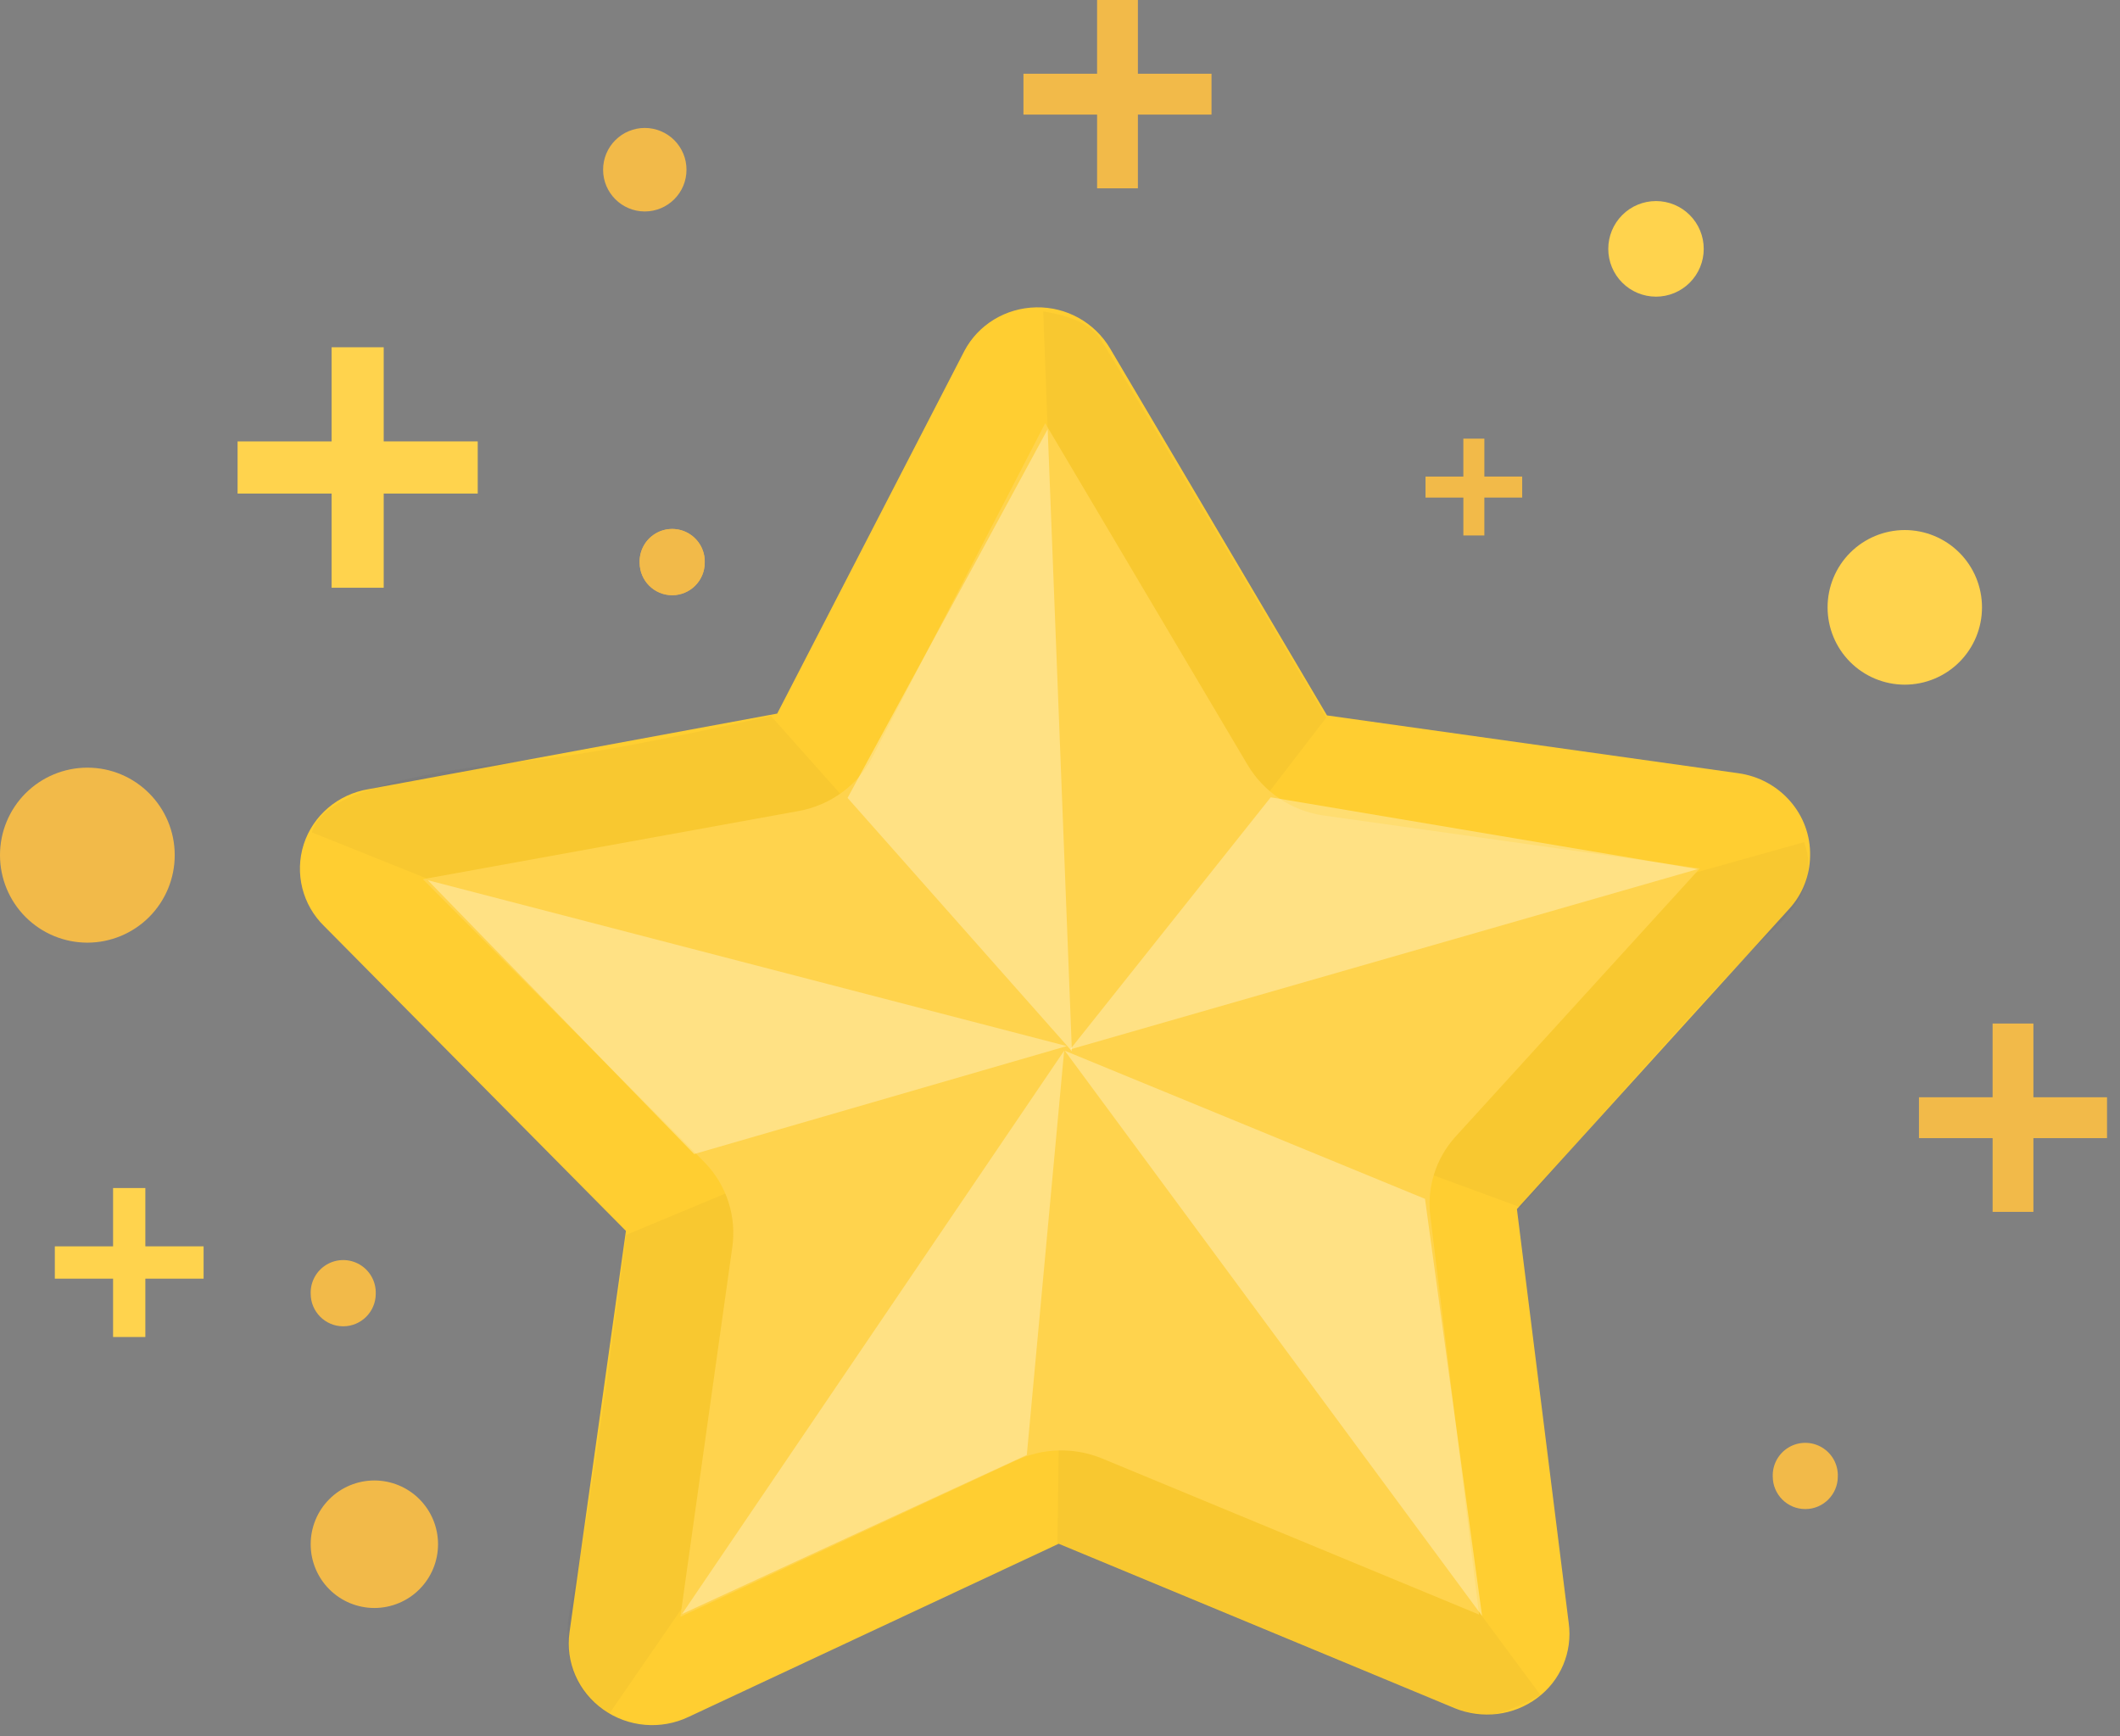 <?xml version="1.0" encoding="UTF-8"?>
<svg width="116px" height="95px" viewBox="0 0 116 95" version="1.1" xmlns="http://www.w3.org/2000/svg" xmlns:xlink="http://www.w3.org/1999/xlink">
    <rect x="0" y="0" width="116" height="95" fill="#808080" stroke="none"/>
    <!-- Generator: sketchtool 49.2 (51160) - http://www.bohemiancoding.com/sketch -->
    <title>20D4D4D7-D5F7-401B-8447-8E22DAD1E61A</title>
    <desc>Created with sketchtool.</desc>
    <defs></defs>
    <g id="Symbols" stroke="none" stroke-width="1" fill="none" fill-rule="evenodd">
        <g id="Stars" fill-rule="nonzero">
            <g id="group-21">
                <path d="M111.262,60.034 L111.262,56 L109.029,56 L109.029,60.034 L105,60.034 L105,62.27 L109.03,62.27 L109.03,66.304 L111.262,66.304 L111.262,62.27 L115.29,62.27 L115.29,60.034 L111.262,60.034 M62.262,4.034 L62.262,0 L60.029,0 L60.029,4.034 L56,4.034 L56,6.27 L60.03,6.27 L60.03,10.304 L62.262,10.304 L62.262,6.27 L66.29,6.27 L66.29,4.034 L62.262,4.034 M81.22,26.074 L81.22,24 L80.07,24 L80.07,26.074 L78,26.074 L78,27.224 L80.071,27.224 L80.071,29.297 L81.219,29.297 L81.219,27.223 L83.29,27.223 L83.29,26.073 L81.22,26.073" id="Shape" fill="#F2BA49"></path>
                <path d="M20.995,24.151 L20.995,19 L18.145,19 L18.145,24.151 L13,24.151 L13,27.005 L18.145,27.005 L18.145,32.157 L20.995,32.157 L20.995,27.005 L26.14,27.005 L26.14,24.15 L20.995,24.15 M7.953,68.191 L7.953,65 L6.187,65 L6.187,68.191 L3,68.191 L3,69.959 L6.187,69.959 L6.187,73.151 L7.953,73.151 L7.953,69.959 L11.14,69.959 L11.14,68.19 L7.953,68.19" id="Shape" fill="#FFD34D"></path>
                <path d="M9.56,46.787 C9.561,48.056 9.058,49.273 8.162,50.171 C7.265,51.069 6.049,51.574 4.78,51.575 C3.511,51.574 2.295,51.069 1.398,50.171 C0.502,49.273 -0.001,48.056 -8.4021772e-16,46.787 C-0.001,45.518 0.502,44.301 1.398,43.403 C2.295,42.506 3.511,42.001 4.78,42 C7.42,42 9.56,44.143 9.56,46.787 M37.563,9.285 C37.564,10.546 36.543,11.568 35.282,11.57 C34.021,11.569 32.999,10.546 33,9.285 C32.999,8.679 33.24,8.098 33.668,7.67 C34.096,7.241 34.676,7 35.282,7 C35.887,7.001 36.468,7.242 36.896,7.67 C37.324,8.099 37.564,8.68 37.563,9.285 M100.56,80.782 C100.56,81.767 99.763,82.565 98.78,82.565 C97.797,82.565 97,81.767 97,80.782 C96.978,80.132 97.313,79.522 97.872,79.19 C98.432,78.858 99.128,78.858 99.688,79.19 C100.247,79.522 100.582,80.132 100.56,80.782 M20.56,70.782 C20.56,71.767 19.763,72.565 18.78,72.565 C17.797,72.565 17,71.767 17,70.782 C16.978,70.132 17.313,69.522 17.872,69.19 C18.432,68.858 19.128,68.858 19.688,69.19 C20.247,69.522 20.582,70.132 20.56,70.782 M38.56,30.782 C38.56,31.767 37.763,32.565 36.78,32.565 C35.797,32.565 35,31.767 35,30.782 C34.978,30.132 35.313,29.522 35.872,29.19 C36.432,28.858 37.128,28.858 37.688,29.19 C38.247,29.522 38.582,30.132 38.56,30.782" id="Shape" fill="#F2BA49"></path>
                <path d="M38.56,30.782 C38.56,31.767 37.763,32.565 36.78,32.565 C35.797,32.565 35,31.767 35,30.782 C34.978,30.132 35.313,29.522 35.872,29.19 C36.432,28.858 37.128,28.858 37.688,29.19 C38.247,29.522 38.582,30.132 38.56,30.782" id="Shape" fill="#F2BA49"></path>
                <path d="M93.223,13.616 C93.224,14.309 92.949,14.974 92.459,15.465 C91.969,15.955 91.304,16.231 90.611,16.231 C89.918,16.23 89.254,15.955 88.764,15.464 C88.274,14.974 87.999,14.309 88,13.616 C87.999,12.923 88.274,12.258 88.764,11.767 C89.253,11.276 89.918,11.001 90.611,11 C91.304,11 91.969,11.276 92.459,11.767 C92.949,12.257 93.224,12.923 93.223,13.616" id="Shape" fill="#FFD34D"></path>
                <path d="M23.968,84.489 C23.969,85.414 23.602,86.3 22.948,86.955 C22.295,87.609 21.409,87.976 20.484,87.977 C19.559,87.976 18.673,87.609 18.02,86.955 C17.366,86.3 16.999,85.414 17,84.489 C16.999,83.564 17.366,82.677 18.019,82.023 C18.673,81.368 19.559,81.001 20.484,81 C21.409,81.001 22.295,81.368 22.949,82.023 C23.602,82.677 23.969,83.564 23.968,84.489" id="Shape" fill="#F2BA49"></path>
                <path d="M108.449,33.23 C108.45,34.351 108.005,35.427 107.213,36.22 C106.42,37.013 105.345,37.459 104.224,37.46 C103.103,37.459 102.028,37.013 101.236,36.22 C100.444,35.427 99.999,34.351 100,33.23 C99.999,32.109 100.444,31.033 101.236,30.24 C102.028,29.447 103.103,29.001 104.224,29 C105.345,29.001 106.42,29.447 107.213,30.24 C108.005,31.033 108.45,32.109 108.449,33.23" id="Shape" fill="#FFD34D"></path>
                <g id="Group" transform="translate(16, 16)">
                    <path d="M83.043,30.846 C83.105,28.574 81.401,26.612 79.095,26.302 L56.609,23.142 L44.74,3.064 C43.895,1.641 42.35,0.783 40.696,0.816 C39.033,0.846 37.526,1.761 36.766,3.203 L26.526,23.042 L4.16,27.178 C2.492,27.455 1.126,28.618 0.618,30.196 C0.112,31.783 0.549,33.519 1.745,34.678 L18.248,51.346 L15.162,73.31 C14.931,74.938 15.641,76.563 17.007,77.533 C18.376,78.503 20.162,78.657 21.677,77.936 L41.927,68.463 L63.593,77.457 C65.094,78.077 66.815,77.867 68.104,76.907 C69.388,75.959 70.052,74.386 69.836,72.805 L67.001,50.15 L81.925,33.699 C82.631,32.915 83.028,31.901 83.043,30.846 Z" id="Shape" fill="#FFCE31"></path>
                    <path d="M56.568,23.263 L42.608,41.42 L41.081,1.04 C42.631,1.281 43.657,1.76 44.155,2.475 C44.654,3.191 48.791,10.12 56.568,23.265 L56.568,23.263 Z M41.858,68.455 L42.233,41.547 L68.288,76.736 C66.572,77.688 65.311,78.036 64.504,77.781 C63.697,77.526 56.148,74.417 41.858,68.455 Z M26.182,23.17 L42.186,41.15 L7.51,32.127 L1.07,29.544 C1.469,27.894 4.448,26.45 13.227,25.572 C15.898,25.304 20.217,24.504 26.182,23.17 Z M82.714,30.077 L43.077,41.184 L67.194,50.054 C74.679,41.507 79.289,36.443 81.027,34.862 C82.765,33.282 83.327,31.687 82.714,30.077 Z" id="Shape" fill="#000000" opacity="0.03"></path>
                    <path d="M17.333,77.767 L42.29,41.556 L18.26,51.565 C16.933,61.857 15.942,68.507 15.286,71.514 C14.63,74.52 15.313,76.604 17.334,77.767 L17.333,77.767 Z" id="Shape" fill="#000000" opacity="0.03"></path>
                    <path d="M77.013,31.512 L63.617,46.216 C62.544,47.413 62.052,49.022 62.273,50.614 L64.931,72.338 L44.288,63.791 C42.763,63.169 41.047,63.216 39.558,63.92 L21.227,72.46 L24.06,52.302 C24.325,50.581 23.765,48.835 22.547,47.59 L7.14,32.103 L27.694,28.374 C29.444,28.056 30.938,26.962 31.736,25.414 L41.19,7.156 L52.252,25.826 C53.141,27.332 54.662,28.356 56.392,28.614 L77.012,31.512 L77.013,31.512 Z" id="Shape" fill="#FFD34D"></path>
                    <path d="M76.897,31.551 L42.554,41.417 L53.53,27.622 L76.897,31.551 Z M7.406,32.157 L42.372,41.234 L21.982,47.141 L7.406,32.157 Z M42.228,41.484 L40.184,63.607 L21.317,72.307 L42.228,41.484 Z M61.972,49.592 L42.262,41.488 L65.095,72.413 L61.972,49.592 Z" id="Shape" fill="#FFFFFF" opacity="0.312"></path>
                    <polygon id="Shape" fill="#FFFFFF" opacity="0.312" points="42.651 41.515 30.376 27.656 41.326 7.481"></polygon>
                </g>
            </g>
        </g>
    </g>
</svg>